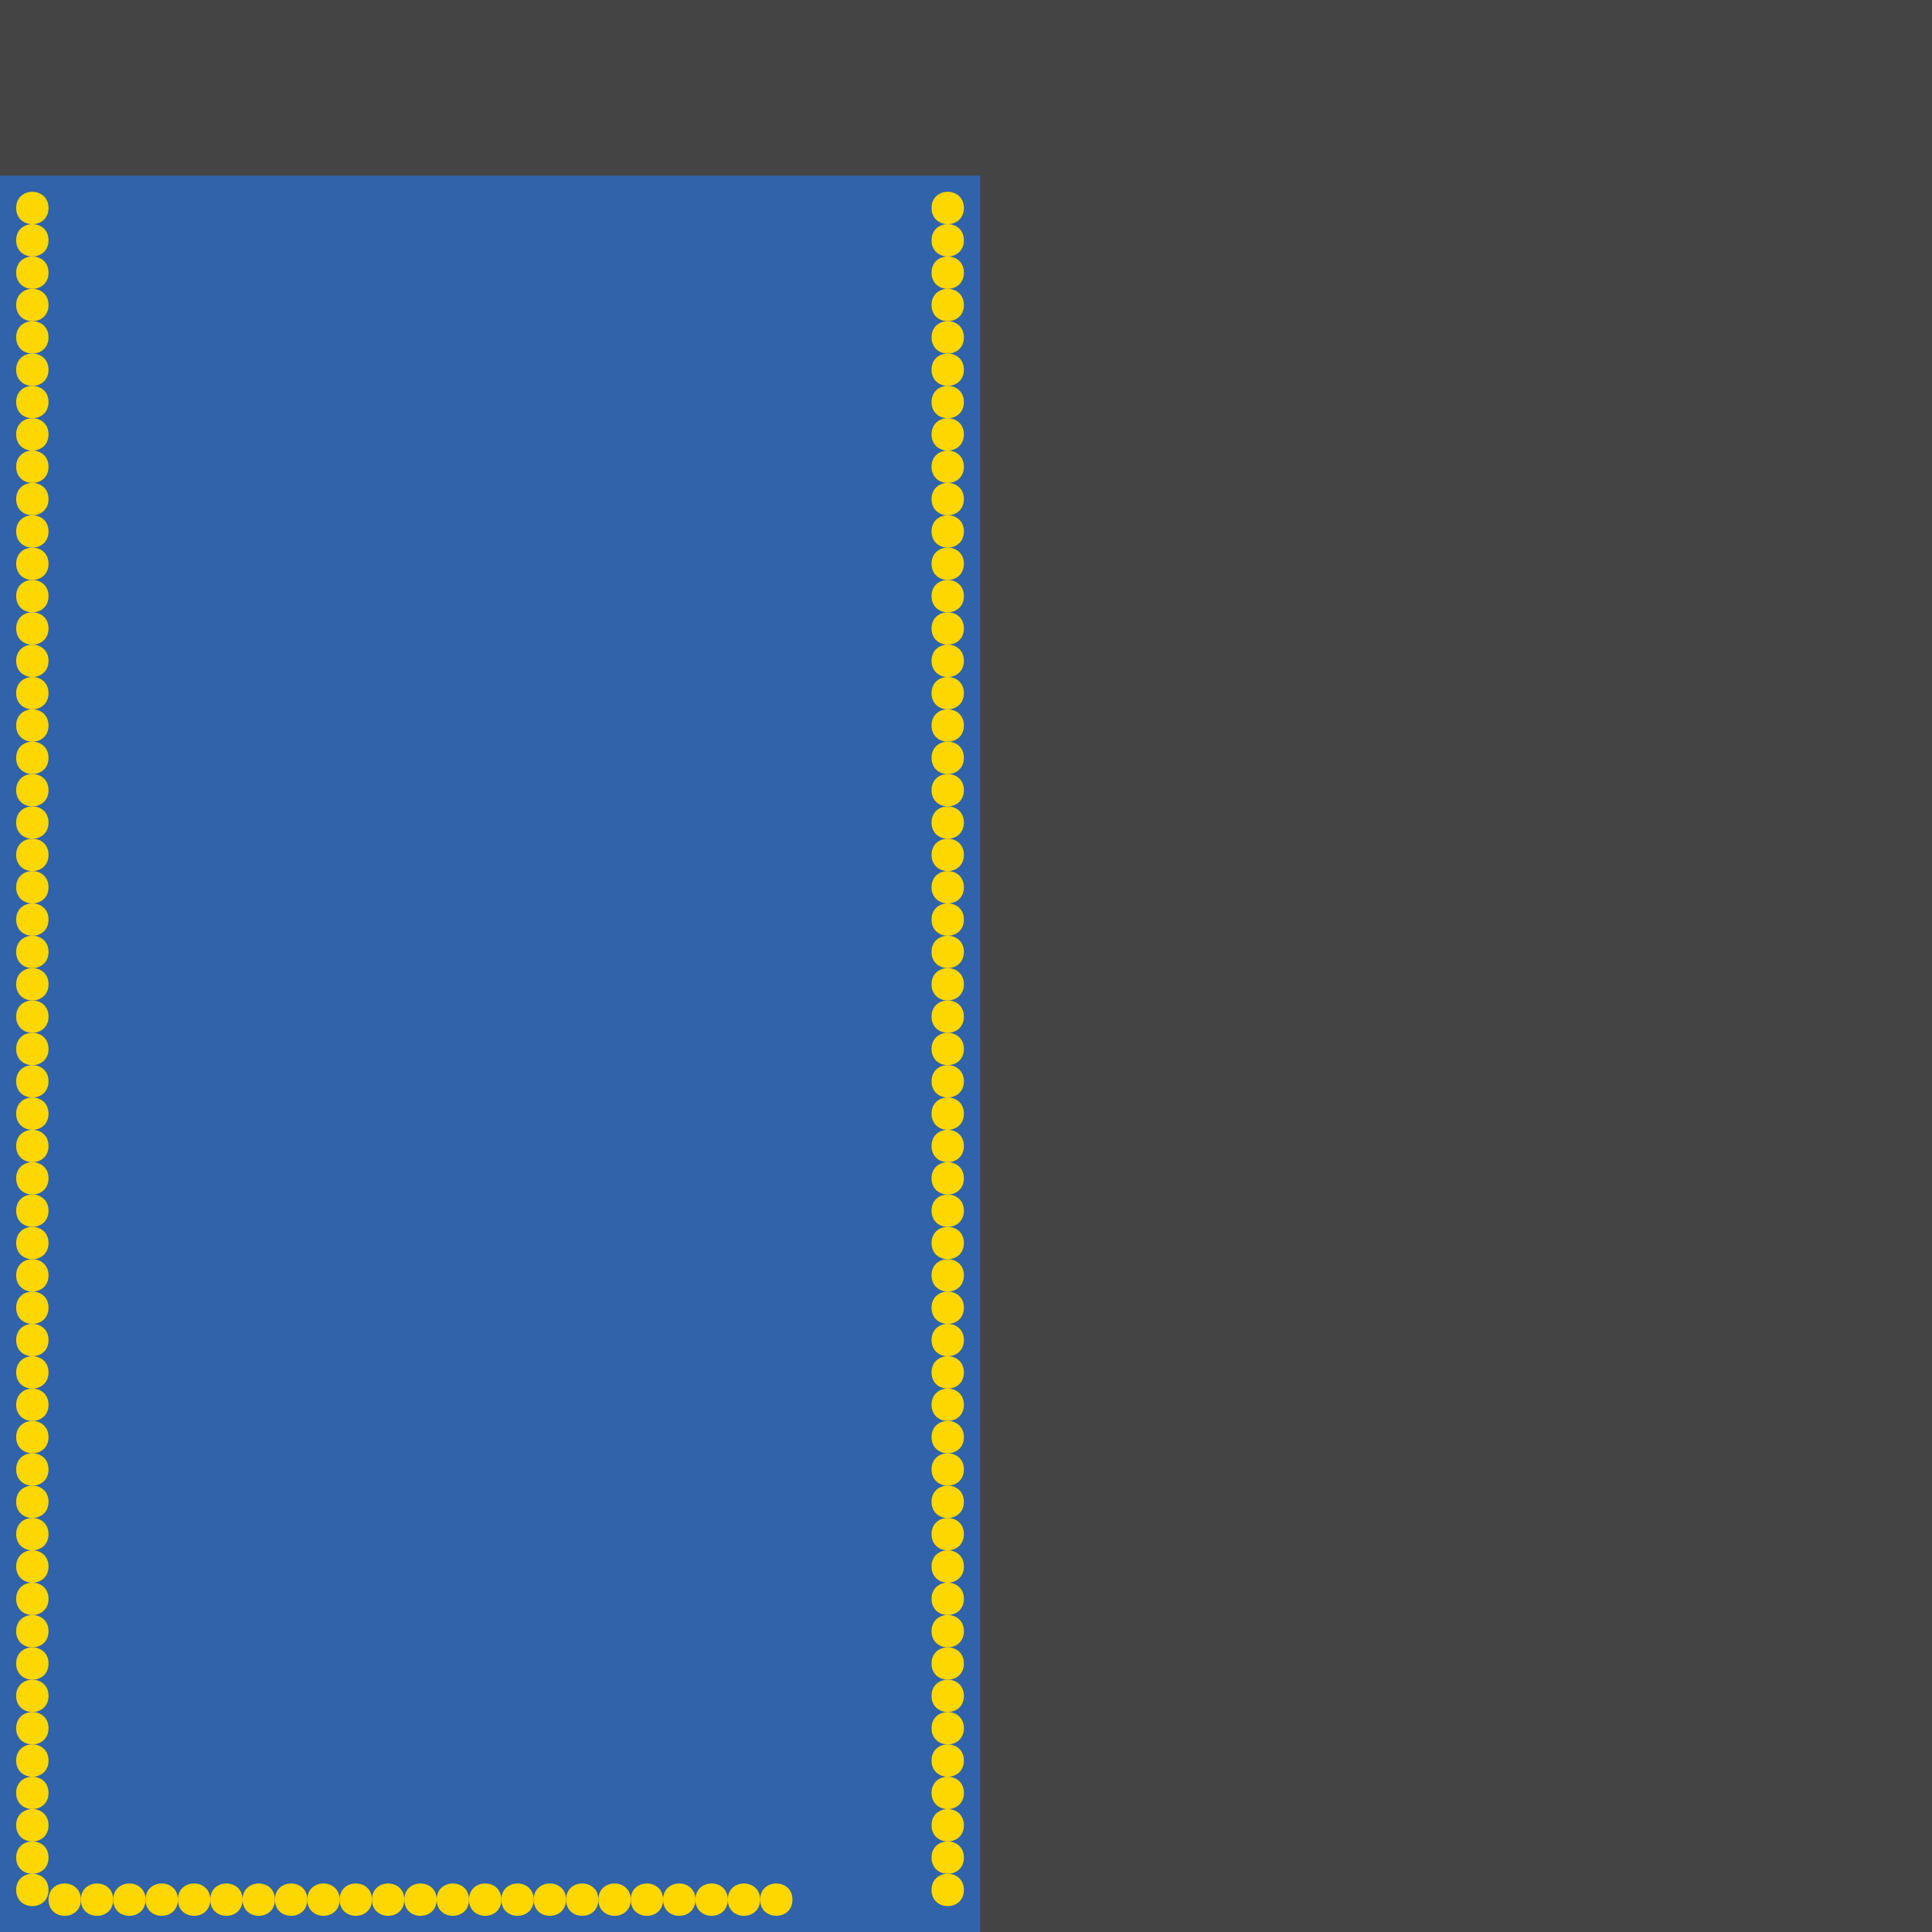 <?xml version="1.0" encoding="UTF-8"?>
<svg xmlns="http://www.w3.org/2000/svg" xmlns:xlink="http://www.w3.org/1999/xlink" width="512pt" height="512pt" viewBox="0 0 512 512" version="1.1">
<g id="surface101">
<rect x="0" y="0" width="512" height="512" style="fill:rgb(26.7%,26.7%,26.7%);fill-opacity:1;stroke:none;"/>
<path style=" stroke:none;fill-rule:nonzero;fill:rgb(19.2%,38.8%,66.7%);fill-opacity:1;" d="M 0 46.547 L 259.73 46.547 L 259.73 512 L 0 512 Z M 0 46.547 "/>
<path style=" stroke:none;fill-rule:nonzero;fill:rgb(100%,84.3%,0%);fill-opacity:1;" d="M 175.723 503.43 C 175.723 509.145 167.152 509.145 167.152 503.43 C 167.152 497.715 175.723 497.715 175.723 503.43 "/>
<path style=" stroke:none;fill-rule:nonzero;fill:rgb(100%,84.3%,0%);fill-opacity:1;" d="M 12.859 80.832 C 12.859 86.547 4.285 86.547 4.285 80.832 C 4.285 75.117 12.859 75.117 12.859 80.832 "/>
<path style=" stroke:none;fill-rule:nonzero;fill:rgb(100%,84.3%,0%);fill-opacity:1;" d="M 201.441 503.43 C 201.441 509.145 192.867 509.145 192.867 503.43 C 192.867 497.715 201.441 497.715 201.441 503.43 "/>
<path style=" stroke:none;fill-rule:nonzero;fill:rgb(100%,84.3%,0%);fill-opacity:1;" d="M 12.859 312.273 C 12.859 317.988 4.285 317.988 4.285 312.273 C 4.285 306.559 12.859 306.559 12.859 312.273 "/>
<path style=" stroke:none;fill-rule:nonzero;fill:rgb(100%,84.3%,0%);fill-opacity:1;" d="M 12.859 303.703 C 12.859 309.418 4.285 309.418 4.285 303.703 C 4.285 297.988 12.859 297.988 12.859 303.703 "/>
<path style=" stroke:none;fill-rule:nonzero;fill:rgb(100%,84.3%,0%);fill-opacity:1;" d="M 167.152 503.43 C 167.152 509.145 158.578 509.145 158.578 503.43 C 158.578 497.715 167.152 497.715 167.152 503.43 "/>
<path style=" stroke:none;fill-rule:nonzero;fill:rgb(100%,84.3%,0%);fill-opacity:1;" d="M 12.859 200.84 C 12.859 206.555 4.285 206.555 4.285 200.84 C 4.285 195.125 12.859 195.125 12.859 200.84 "/>
<path style=" stroke:none;fill-rule:nonzero;fill:rgb(100%,84.3%,0%);fill-opacity:1;" d="M 255.441 457.996 C 255.441 463.711 246.871 463.711 246.871 457.996 C 246.871 452.281 255.441 452.281 255.441 457.996 "/>
<path style=" stroke:none;fill-rule:nonzero;fill:rgb(100%,84.3%,0%);fill-opacity:1;" d="M 255.441 500.855 C 255.441 506.57 246.871 506.57 246.871 500.855 C 246.871 495.141 255.441 495.141 255.441 500.855 "/>
<path style=" stroke:none;fill-rule:nonzero;fill:rgb(100%,84.3%,0%);fill-opacity:1;" d="M 12.859 132.266 C 12.859 137.98 4.285 137.98 4.285 132.266 C 4.285 126.551 12.859 126.551 12.859 132.266 "/>
<path style=" stroke:none;fill-rule:nonzero;fill:rgb(100%,84.3%,0%);fill-opacity:1;" d="M 255.441 406.566 C 255.441 412.281 246.871 412.281 246.871 406.566 C 246.871 400.852 255.441 400.852 255.441 406.566 "/>
<path style=" stroke:none;fill-rule:nonzero;fill:rgb(100%,84.3%,0%);fill-opacity:1;" d="M 12.859 235.129 C 12.859 240.84 4.285 240.84 4.285 235.129 C 4.285 229.414 12.859 229.414 12.859 235.129 "/>
<path style=" stroke:none;fill-rule:nonzero;fill:rgb(100%,84.3%,0%);fill-opacity:1;" d="M 12.859 115.121 C 12.859 120.836 4.285 120.836 4.285 115.121 C 4.285 109.406 12.859 109.406 12.859 115.121 "/>
<path style=" stroke:none;fill-rule:nonzero;fill:rgb(100%,84.3%,0%);fill-opacity:1;" d="M 132.863 503.43 C 132.863 509.145 124.293 509.145 124.293 503.43 C 124.293 497.715 132.863 497.715 132.863 503.43 "/>
<path style=" stroke:none;fill-rule:nonzero;fill:rgb(100%,84.3%,0%);fill-opacity:1;" d="M 12.859 372.277 C 12.859 377.992 4.285 377.992 4.285 372.277 C 4.285 366.562 12.859 366.562 12.859 372.277 "/>
<path style=" stroke:none;fill-rule:nonzero;fill:rgb(100%,84.3%,0%);fill-opacity:1;" d="M 255.441 235.129 C 255.441 240.84 246.871 240.84 246.871 235.129 C 246.871 229.414 255.441 229.414 255.441 235.129 "/>
<path style=" stroke:none;fill-rule:nonzero;fill:rgb(100%,84.3%,0%);fill-opacity:1;" d="M 255.441 55.117 C 255.441 60.832 246.871 60.832 246.871 55.117 C 246.871 49.402 255.441 49.402 255.441 55.117 "/>
<path style=" stroke:none;fill-rule:nonzero;fill:rgb(100%,84.3%,0%);fill-opacity:1;" d="M 12.859 415.137 C 12.859 420.852 4.285 420.852 4.285 415.137 C 4.285 409.422 12.859 409.422 12.859 415.137 "/>
<path style=" stroke:none;fill-rule:nonzero;fill:rgb(100%,84.3%,0%);fill-opacity:1;" d="M 255.441 269.414 C 255.441 275.129 246.871 275.129 246.871 269.414 C 246.871 263.699 255.441 263.699 255.441 269.414 "/>
<path style=" stroke:none;fill-rule:nonzero;fill:rgb(100%,84.3%,0%);fill-opacity:1;" d="M 12.859 97.977 C 12.859 103.691 4.285 103.691 4.285 97.977 C 4.285 92.262 12.859 92.262 12.859 97.977 "/>
<path style=" stroke:none;fill-rule:nonzero;fill:rgb(100%,84.3%,0%);fill-opacity:1;" d="M 255.441 355.133 C 255.441 360.848 246.871 360.848 246.871 355.133 C 246.871 349.418 255.441 349.418 255.441 355.133 "/>
<path style=" stroke:none;fill-rule:nonzero;fill:rgb(100%,84.3%,0%);fill-opacity:1;" d="M 12.859 500.855 C 12.859 506.57 4.285 506.57 4.285 500.855 C 4.285 495.141 12.859 495.141 12.859 500.855 "/>
<path style=" stroke:none;fill-rule:nonzero;fill:rgb(100%,84.3%,0%);fill-opacity:1;" d="M 255.441 200.84 C 255.441 206.555 246.871 206.555 246.871 200.84 C 246.871 195.125 255.441 195.125 255.441 200.84 "/>
<path style=" stroke:none;fill-rule:nonzero;fill:rgb(100%,84.3%,0%);fill-opacity:1;" d="M 12.859 72.262 C 12.859 77.977 4.285 77.977 4.285 72.262 C 4.285 66.547 12.859 66.547 12.859 72.262 "/>
<path style=" stroke:none;fill-rule:nonzero;fill:rgb(100%,84.3%,0%);fill-opacity:1;" d="M 255.441 72.262 C 255.441 77.977 246.871 77.977 246.871 72.262 C 246.871 66.547 255.441 66.547 255.441 72.262 "/>
<path style=" stroke:none;fill-rule:nonzero;fill:rgb(100%,84.3%,0%);fill-opacity:1;" d="M 12.859 406.566 C 12.859 412.281 4.285 412.281 4.285 406.566 C 4.285 400.852 12.859 400.852 12.859 406.566 "/>
<path style=" stroke:none;fill-rule:nonzero;fill:rgb(100%,84.3%,0%);fill-opacity:1;" d="M 255.441 346.562 C 255.441 352.277 246.871 352.277 246.871 346.562 C 246.871 340.848 255.441 340.848 255.441 346.562 "/>
<path style=" stroke:none;fill-rule:nonzero;fill:rgb(100%,84.3%,0%);fill-opacity:1;" d="M 12.859 149.406 C 12.859 155.121 4.285 155.121 4.285 149.406 C 4.285 143.695 12.859 143.695 12.859 149.406 "/>
<path style=" stroke:none;fill-rule:nonzero;fill:rgb(100%,84.3%,0%);fill-opacity:1;" d="M 255.441 432.281 C 255.441 437.996 246.871 437.996 246.871 432.281 C 246.871 426.566 255.441 426.566 255.441 432.281 "/>
<path style=" stroke:none;fill-rule:nonzero;fill:rgb(100%,84.3%,0%);fill-opacity:1;" d="M 255.441 149.406 C 255.441 155.121 246.871 155.121 246.871 149.406 C 246.871 143.695 255.441 143.695 255.441 149.406 "/>
<path style=" stroke:none;fill-rule:nonzero;fill:rgb(100%,84.3%,0%);fill-opacity:1;" d="M 255.441 440.852 C 255.441 446.566 246.871 446.566 246.871 440.852 C 246.871 435.137 255.441 435.137 255.441 440.852 "/>
<path style=" stroke:none;fill-rule:nonzero;fill:rgb(100%,84.3%,0%);fill-opacity:1;" d="M 255.441 492.285 C 255.441 498 246.871 498 246.871 492.285 C 246.871 486.57 255.441 486.57 255.441 492.285 "/>
<path style=" stroke:none;fill-rule:nonzero;fill:rgb(100%,84.3%,0%);fill-opacity:1;" d="M 115.723 503.43 C 115.723 509.145 107.148 509.145 107.148 503.43 C 107.148 497.715 115.723 497.715 115.723 503.43 "/>
<path style=" stroke:none;fill-rule:nonzero;fill:rgb(100%,84.3%,0%);fill-opacity:1;" d="M 255.441 157.98 C 255.441 163.695 246.871 163.695 246.871 157.98 C 246.871 152.266 255.441 152.266 255.441 157.98 "/>
<path style=" stroke:none;fill-rule:nonzero;fill:rgb(100%,84.3%,0%);fill-opacity:1;" d="M 72.859 503.43 C 72.859 509.145 64.289 509.145 64.289 503.43 C 64.289 497.715 72.859 497.715 72.859 503.43 "/>
<path style=" stroke:none;fill-rule:nonzero;fill:rgb(100%,84.3%,0%);fill-opacity:1;" d="M 12.859 380.852 C 12.859 386.566 4.285 386.566 4.285 380.852 C 4.285 375.137 12.859 375.137 12.859 380.852 "/>
<path style=" stroke:none;fill-rule:nonzero;fill:rgb(100%,84.3%,0%);fill-opacity:1;" d="M 158.578 503.43 C 158.578 509.145 150.008 509.145 150.008 503.43 C 150.008 497.715 158.578 497.715 158.578 503.43 "/>
<path style=" stroke:none;fill-rule:nonzero;fill:rgb(100%,84.3%,0%);fill-opacity:1;" d="M 12.859 260.844 C 12.859 266.559 4.285 266.559 4.285 260.844 C 4.285 255.129 12.859 255.129 12.859 260.844 "/>
<path style=" stroke:none;fill-rule:nonzero;fill:rgb(100%,84.3%,0%);fill-opacity:1;" d="M 255.441 449.426 C 255.441 455.141 246.871 455.141 246.871 449.426 C 246.871 443.711 255.441 443.711 255.441 449.426 "/>
<path style=" stroke:none;fill-rule:nonzero;fill:rgb(100%,84.3%,0%);fill-opacity:1;" d="M 12.859 183.695 C 12.859 189.41 4.285 189.41 4.285 183.695 C 4.285 177.98 12.859 177.98 12.859 183.695 "/>
<path style=" stroke:none;fill-rule:nonzero;fill:rgb(100%,84.3%,0%);fill-opacity:1;" d="M 12.859 192.27 C 12.859 197.984 4.285 197.984 4.285 192.27 C 4.285 186.555 12.859 186.555 12.859 192.27 "/>
<path style=" stroke:none;fill-rule:nonzero;fill:rgb(100%,84.3%,0%);fill-opacity:1;" d="M 210.012 503.43 C 210.012 509.145 201.441 509.145 201.441 503.43 C 201.441 497.715 210.012 497.715 210.012 503.43 "/>
<path style=" stroke:none;fill-rule:nonzero;fill:rgb(100%,84.3%,0%);fill-opacity:1;" d="M 255.441 132.266 C 255.441 137.98 246.871 137.98 246.871 132.266 C 246.871 126.551 255.441 126.551 255.441 132.266 "/>
<path style=" stroke:none;fill-rule:nonzero;fill:rgb(100%,84.3%,0%);fill-opacity:1;" d="M 255.441 183.695 C 255.441 189.41 246.871 189.41 246.871 183.695 C 246.871 177.98 255.441 177.98 255.441 183.695 "/>
<path style=" stroke:none;fill-rule:nonzero;fill:rgb(100%,84.3%,0%);fill-opacity:1;" d="M 124.293 503.43 C 124.293 509.145 115.723 509.145 115.723 503.43 C 115.723 497.715 124.293 497.715 124.293 503.43 "/>
<path style=" stroke:none;fill-rule:nonzero;fill:rgb(100%,84.3%,0%);fill-opacity:1;" d="M 30.004 503.43 C 30.004 509.145 21.43 509.145 21.43 503.43 C 21.43 497.715 30.004 497.715 30.004 503.43 "/>
<path style=" stroke:none;fill-rule:nonzero;fill:rgb(100%,84.3%,0%);fill-opacity:1;" d="M 12.859 423.711 C 12.859 429.422 4.285 429.422 4.285 423.711 C 4.285 417.996 12.859 417.996 12.859 423.711 "/>
<path style=" stroke:none;fill-rule:nonzero;fill:rgb(100%,84.3%,0%);fill-opacity:1;" d="M 64.289 503.43 C 64.289 509.145 55.719 509.145 55.719 503.43 C 55.719 497.715 64.289 497.715 64.289 503.43 "/>
<path style=" stroke:none;fill-rule:nonzero;fill:rgb(100%,84.3%,0%);fill-opacity:1;" d="M 12.859 140.836 C 12.859 146.551 4.285 146.551 4.285 140.836 C 4.285 135.121 12.859 135.121 12.859 140.836 "/>
<path style=" stroke:none;fill-rule:nonzero;fill:rgb(100%,84.3%,0%);fill-opacity:1;" d="M 12.859 277.988 C 12.859 283.703 4.285 283.703 4.285 277.988 C 4.285 272.273 12.859 272.273 12.859 277.988 "/>
<path style=" stroke:none;fill-rule:nonzero;fill:rgb(100%,84.3%,0%);fill-opacity:1;" d="M 255.441 397.992 C 255.441 403.707 246.871 403.707 246.871 397.992 C 246.871 392.281 255.441 392.281 255.441 397.992 "/>
<path style=" stroke:none;fill-rule:nonzero;fill:rgb(100%,84.3%,0%);fill-opacity:1;" d="M 255.441 192.27 C 255.441 197.984 246.871 197.984 246.871 192.27 C 246.871 186.555 255.441 186.555 255.441 192.27 "/>
<path style=" stroke:none;fill-rule:nonzero;fill:rgb(100%,84.3%,0%);fill-opacity:1;" d="M 98.578 503.43 C 98.578 509.145 90.004 509.145 90.004 503.43 C 90.004 497.715 98.578 497.715 98.578 503.43 "/>
<path style=" stroke:none;fill-rule:nonzero;fill:rgb(100%,84.3%,0%);fill-opacity:1;" d="M 255.441 226.555 C 255.441 232.27 246.871 232.27 246.871 226.555 C 246.871 220.84 255.441 220.84 255.441 226.555 "/>
<path style=" stroke:none;fill-rule:nonzero;fill:rgb(100%,84.3%,0%);fill-opacity:1;" d="M 12.859 252.27 C 12.859 257.984 4.285 257.984 4.285 252.27 C 4.285 246.555 12.859 246.555 12.859 252.27 "/>
<path style=" stroke:none;fill-rule:nonzero;fill:rgb(100%,84.3%,0%);fill-opacity:1;" d="M 12.859 286.559 C 12.859 292.273 4.285 292.273 4.285 286.559 C 4.285 280.844 12.859 280.844 12.859 286.559 "/>
<path style=" stroke:none;fill-rule:nonzero;fill:rgb(100%,84.3%,0%);fill-opacity:1;" d="M 12.859 475.141 C 12.859 480.855 4.285 480.855 4.285 475.141 C 4.285 469.426 12.859 469.426 12.859 475.141 "/>
<path style=" stroke:none;fill-rule:nonzero;fill:rgb(100%,84.3%,0%);fill-opacity:1;" d="M 12.859 123.691 C 12.859 129.406 4.285 129.406 4.285 123.691 C 4.285 117.977 12.859 117.977 12.859 123.691 "/>
<path style=" stroke:none;fill-rule:nonzero;fill:rgb(100%,84.3%,0%);fill-opacity:1;" d="M 12.859 243.699 C 12.859 249.414 4.285 249.414 4.285 243.699 C 4.285 237.984 12.859 237.984 12.859 243.699 "/>
<path style=" stroke:none;fill-rule:nonzero;fill:rgb(100%,84.3%,0%);fill-opacity:1;" d="M 47.145 503.43 C 47.145 509.145 38.574 509.145 38.574 503.43 C 38.574 497.715 47.145 497.715 47.145 503.43 "/>
<path style=" stroke:none;fill-rule:nonzero;fill:rgb(100%,84.3%,0%);fill-opacity:1;" d="M 12.859 209.41 C 12.859 215.125 4.285 215.125 4.285 209.41 C 4.285 203.699 12.859 203.699 12.859 209.41 "/>
<path style=" stroke:none;fill-rule:nonzero;fill:rgb(100%,84.3%,0%);fill-opacity:1;" d="M 12.859 320.848 C 12.859 326.562 4.285 326.562 4.285 320.848 C 4.285 315.133 12.859 315.133 12.859 320.848 "/>
<path style=" stroke:none;fill-rule:nonzero;fill:rgb(100%,84.3%,0%);fill-opacity:1;" d="M 12.859 346.562 C 12.859 352.277 4.285 352.277 4.285 346.562 C 4.285 340.848 12.859 340.848 12.859 346.562 "/>
<path style=" stroke:none;fill-rule:nonzero;fill:rgb(100%,84.3%,0%);fill-opacity:1;" d="M 107.148 503.43 C 107.148 509.145 98.578 509.145 98.578 503.43 C 98.578 497.715 107.148 497.715 107.148 503.43 "/>
<path style=" stroke:none;fill-rule:nonzero;fill:rgb(100%,84.3%,0%);fill-opacity:1;" d="M 255.441 483.715 C 255.441 489.426 246.871 489.426 246.871 483.715 C 246.871 478 255.441 478 255.441 483.715 "/>
<path style=" stroke:none;fill-rule:nonzero;fill:rgb(100%,84.3%,0%);fill-opacity:1;" d="M 255.441 89.406 C 255.441 95.121 246.871 95.121 246.871 89.406 C 246.871 83.691 255.441 83.691 255.441 89.406 "/>
<path style=" stroke:none;fill-rule:nonzero;fill:rgb(100%,84.3%,0%);fill-opacity:1;" d="M 255.441 80.832 C 255.441 86.547 246.871 86.547 246.871 80.832 C 246.871 75.117 255.441 75.117 255.441 80.832 "/>
<path style=" stroke:none;fill-rule:nonzero;fill:rgb(100%,84.3%,0%);fill-opacity:1;" d="M 12.859 89.406 C 12.859 95.121 4.285 95.121 4.285 89.406 C 4.285 83.691 12.859 83.691 12.859 89.406 "/>
<path style=" stroke:none;fill-rule:nonzero;fill:rgb(100%,84.3%,0%);fill-opacity:1;" d="M 12.859 106.551 C 12.859 112.262 4.285 112.262 4.285 106.551 C 4.285 100.836 12.859 100.836 12.859 106.551 "/>
<path style=" stroke:none;fill-rule:nonzero;fill:rgb(100%,84.3%,0%);fill-opacity:1;" d="M 12.859 432.281 C 12.859 437.996 4.285 437.996 4.285 432.281 C 4.285 426.566 12.859 426.566 12.859 432.281 "/>
<path style=" stroke:none;fill-rule:nonzero;fill:rgb(100%,84.3%,0%);fill-opacity:1;" d="M 255.441 363.707 C 255.441 369.422 246.871 369.422 246.871 363.707 C 246.871 357.992 255.441 357.992 255.441 363.707 "/>
<path style=" stroke:none;fill-rule:nonzero;fill:rgb(100%,84.3%,0%);fill-opacity:1;" d="M 255.441 175.125 C 255.441 180.84 246.871 180.84 246.871 175.125 C 246.871 169.41 255.441 169.41 255.441 175.125 "/>
<path style=" stroke:none;fill-rule:nonzero;fill:rgb(100%,84.3%,0%);fill-opacity:1;" d="M 255.441 372.277 C 255.441 377.992 246.871 377.992 246.871 372.277 C 246.871 366.562 255.441 366.562 255.441 372.277 "/>
<path style=" stroke:none;fill-rule:nonzero;fill:rgb(100%,84.3%,0%);fill-opacity:1;" d="M 255.441 337.988 C 255.441 343.703 246.871 343.703 246.871 337.988 C 246.871 332.277 255.441 332.277 255.441 337.988 "/>
<path style=" stroke:none;fill-rule:nonzero;fill:rgb(100%,84.3%,0%);fill-opacity:1;" d="M 255.441 466.57 C 255.441 472.285 246.871 472.285 246.871 466.57 C 246.871 460.855 255.441 460.855 255.441 466.57 "/>
<path style=" stroke:none;fill-rule:nonzero;fill:rgb(100%,84.3%,0%);fill-opacity:1;" d="M 255.441 286.559 C 255.441 292.273 246.871 292.273 246.871 286.559 C 246.871 280.844 255.441 280.844 255.441 286.559 "/>
<path style=" stroke:none;fill-rule:nonzero;fill:rgb(100%,84.3%,0%);fill-opacity:1;" d="M 255.441 123.691 C 255.441 129.406 246.871 129.406 246.871 123.691 C 246.871 117.977 255.441 117.977 255.441 123.691 "/>
<path style=" stroke:none;fill-rule:nonzero;fill:rgb(100%,84.3%,0%);fill-opacity:1;" d="M 150.008 503.43 C 150.008 509.145 141.438 509.145 141.438 503.43 C 141.438 497.715 150.008 497.715 150.008 503.43 "/>
<path style=" stroke:none;fill-rule:nonzero;fill:rgb(100%,84.3%,0%);fill-opacity:1;" d="M 141.438 503.43 C 141.438 509.145 132.863 509.145 132.863 503.43 C 132.863 497.715 141.438 497.715 141.438 503.43 "/>
<path style=" stroke:none;fill-rule:nonzero;fill:rgb(100%,84.3%,0%);fill-opacity:1;" d="M 255.441 260.844 C 255.441 266.559 246.871 266.559 246.871 260.844 C 246.871 255.129 255.441 255.129 255.441 260.844 "/>
<path style=" stroke:none;fill-rule:nonzero;fill:rgb(100%,84.3%,0%);fill-opacity:1;" d="M 255.441 320.848 C 255.441 326.562 246.871 326.562 246.871 320.848 C 246.871 315.133 255.441 315.133 255.441 320.848 "/>
<path style=" stroke:none;fill-rule:nonzero;fill:rgb(100%,84.3%,0%);fill-opacity:1;" d="M 81.434 503.43 C 81.434 509.145 72.859 509.145 72.859 503.43 C 72.859 497.715 81.434 497.715 81.434 503.43 "/>
<path style=" stroke:none;fill-rule:nonzero;fill:rgb(100%,84.3%,0%);fill-opacity:1;" d="M 12.859 457.996 C 12.859 463.711 4.285 463.711 4.285 457.996 C 4.285 452.281 12.859 452.281 12.859 457.996 "/>
<path style=" stroke:none;fill-rule:nonzero;fill:rgb(100%,84.3%,0%);fill-opacity:1;" d="M 255.441 312.273 C 255.441 317.988 246.871 317.988 246.871 312.273 C 246.871 306.559 255.441 306.559 255.441 312.273 "/>
<path style=" stroke:none;fill-rule:nonzero;fill:rgb(100%,84.3%,0%);fill-opacity:1;" d="M 255.441 415.137 C 255.441 420.852 246.871 420.852 246.871 415.137 C 246.871 409.422 255.441 409.422 255.441 415.137 "/>
<path style=" stroke:none;fill-rule:nonzero;fill:rgb(100%,84.3%,0%);fill-opacity:1;" d="M 184.297 503.43 C 184.297 509.145 175.723 509.145 175.723 503.43 C 175.723 497.715 184.297 497.715 184.297 503.43 "/>
<path style=" stroke:none;fill-rule:nonzero;fill:rgb(100%,84.3%,0%);fill-opacity:1;" d="M 12.859 175.125 C 12.859 180.84 4.285 180.84 4.285 175.125 C 4.285 169.41 12.859 169.41 12.859 175.125 "/>
<path style=" stroke:none;fill-rule:nonzero;fill:rgb(100%,84.3%,0%);fill-opacity:1;" d="M 12.859 449.426 C 12.859 455.141 4.285 455.141 4.285 449.426 C 4.285 443.711 12.859 443.711 12.859 449.426 "/>
<path style=" stroke:none;fill-rule:nonzero;fill:rgb(100%,84.3%,0%);fill-opacity:1;" d="M 255.441 166.551 C 255.441 172.266 246.871 172.266 246.871 166.551 C 246.871 160.836 255.441 160.836 255.441 166.551 "/>
<path style=" stroke:none;fill-rule:nonzero;fill:rgb(100%,84.3%,0%);fill-opacity:1;" d="M 12.859 397.992 C 12.859 403.707 4.285 403.707 4.285 397.992 C 4.285 392.281 12.859 392.281 12.859 397.992 "/>
<path style=" stroke:none;fill-rule:nonzero;fill:rgb(100%,84.3%,0%);fill-opacity:1;" d="M 255.441 475.141 C 255.441 480.855 246.871 480.855 246.871 475.141 C 246.871 469.426 255.441 469.426 255.441 475.141 "/>
<path style=" stroke:none;fill-rule:nonzero;fill:rgb(100%,84.3%,0%);fill-opacity:1;" d="M 255.441 217.984 C 255.441 223.699 246.871 223.699 246.871 217.984 C 246.871 212.27 255.441 212.27 255.441 217.984 "/>
<path style=" stroke:none;fill-rule:nonzero;fill:rgb(100%,84.3%,0%);fill-opacity:1;" d="M 12.859 440.852 C 12.859 446.566 4.285 446.566 4.285 440.852 C 4.285 435.137 12.859 435.137 12.859 440.852 "/>
<path style=" stroke:none;fill-rule:nonzero;fill:rgb(100%,84.3%,0%);fill-opacity:1;" d="M 12.859 226.555 C 12.859 232.27 4.285 232.27 4.285 226.555 C 4.285 220.84 12.859 220.84 12.859 226.555 "/>
<path style=" stroke:none;fill-rule:nonzero;fill:rgb(100%,84.3%,0%);fill-opacity:1;" d="M 255.441 389.422 C 255.441 395.137 246.871 395.137 246.871 389.422 C 246.871 383.707 255.441 383.707 255.441 389.422 "/>
<path style=" stroke:none;fill-rule:nonzero;fill:rgb(100%,84.3%,0%);fill-opacity:1;" d="M 255.441 277.988 C 255.441 283.703 246.871 283.703 246.871 277.988 C 246.871 272.273 255.441 272.273 255.441 277.988 "/>
<path style=" stroke:none;fill-rule:nonzero;fill:rgb(100%,84.3%,0%);fill-opacity:1;" d="M 255.441 243.699 C 255.441 249.414 246.871 249.414 246.871 243.699 C 246.871 237.984 255.441 237.984 255.441 243.699 "/>
<path style=" stroke:none;fill-rule:nonzero;fill:rgb(100%,84.3%,0%);fill-opacity:1;" d="M 12.859 329.418 C 12.859 335.133 4.285 335.133 4.285 329.418 C 4.285 323.703 12.859 323.703 12.859 329.418 "/>
<path style=" stroke:none;fill-rule:nonzero;fill:rgb(100%,84.3%,0%);fill-opacity:1;" d="M 12.859 389.422 C 12.859 395.137 4.285 395.137 4.285 389.422 C 4.285 383.707 12.859 383.707 12.859 389.422 "/>
<path style=" stroke:none;fill-rule:nonzero;fill:rgb(100%,84.3%,0%);fill-opacity:1;" d="M 12.859 363.707 C 12.859 369.422 4.285 369.422 4.285 363.707 C 4.285 357.992 12.859 357.992 12.859 363.707 "/>
<path style=" stroke:none;fill-rule:nonzero;fill:rgb(100%,84.3%,0%);fill-opacity:1;" d="M 12.859 295.133 C 12.859 300.844 4.285 300.844 4.285 295.133 C 4.285 289.418 12.859 289.418 12.859 295.133 "/>
<path style=" stroke:none;fill-rule:nonzero;fill:rgb(100%,84.3%,0%);fill-opacity:1;" d="M 255.441 140.836 C 255.441 146.551 246.871 146.551 246.871 140.836 C 246.871 135.121 255.441 135.121 255.441 140.836 "/>
<path style=" stroke:none;fill-rule:nonzero;fill:rgb(100%,84.3%,0%);fill-opacity:1;" d="M 12.859 157.98 C 12.859 163.695 4.285 163.695 4.285 157.98 C 4.285 152.266 12.859 152.266 12.859 157.98 "/>
<path style=" stroke:none;fill-rule:nonzero;fill:rgb(100%,84.3%,0%);fill-opacity:1;" d="M 255.441 380.852 C 255.441 386.566 246.871 386.566 246.871 380.852 C 246.871 375.137 255.441 375.137 255.441 380.852 "/>
<path style=" stroke:none;fill-rule:nonzero;fill:rgb(100%,84.3%,0%);fill-opacity:1;" d="M 255.441 423.711 C 255.441 429.422 246.871 429.422 246.871 423.711 C 246.871 417.996 255.441 417.996 255.441 423.711 "/>
<path style=" stroke:none;fill-rule:nonzero;fill:rgb(100%,84.3%,0%);fill-opacity:1;" d="M 90.004 503.43 C 90.004 509.145 81.434 509.145 81.434 503.43 C 81.434 497.715 90.004 497.715 90.004 503.43 "/>
<path style=" stroke:none;fill-rule:nonzero;fill:rgb(100%,84.3%,0%);fill-opacity:1;" d="M 255.441 303.703 C 255.441 309.418 246.871 309.418 246.871 303.703 C 246.871 297.988 255.441 297.988 255.441 303.703 "/>
<path style=" stroke:none;fill-rule:nonzero;fill:rgb(100%,84.3%,0%);fill-opacity:1;" d="M 12.859 217.984 C 12.859 223.699 4.285 223.699 4.285 217.984 C 4.285 212.27 12.859 212.27 12.859 217.984 "/>
<path style=" stroke:none;fill-rule:nonzero;fill:rgb(100%,84.3%,0%);fill-opacity:1;" d="M 21.43 503.43 C 21.43 509.145 12.859 509.145 12.859 503.43 C 12.859 497.715 21.43 497.715 21.43 503.43 "/>
<path style=" stroke:none;fill-rule:nonzero;fill:rgb(100%,84.3%,0%);fill-opacity:1;" d="M 12.859 483.715 C 12.859 489.426 4.285 489.426 4.285 483.715 C 4.285 478 12.859 478 12.859 483.715 "/>
<path style=" stroke:none;fill-rule:nonzero;fill:rgb(100%,84.3%,0%);fill-opacity:1;" d="M 255.441 295.133 C 255.441 300.844 246.871 300.844 246.871 295.133 C 246.871 289.418 255.441 289.418 255.441 295.133 "/>
<path style=" stroke:none;fill-rule:nonzero;fill:rgb(100%,84.3%,0%);fill-opacity:1;" d="M 255.441 329.418 C 255.441 335.133 246.871 335.133 246.871 329.418 C 246.871 323.703 255.441 323.703 255.441 329.418 "/>
<path style=" stroke:none;fill-rule:nonzero;fill:rgb(100%,84.3%,0%);fill-opacity:1;" d="M 255.441 209.41 C 255.441 215.125 246.871 215.125 246.871 209.41 C 246.871 203.699 255.441 203.699 255.441 209.41 "/>
<path style=" stroke:none;fill-rule:nonzero;fill:rgb(100%,84.3%,0%);fill-opacity:1;" d="M 55.719 503.43 C 55.719 509.145 47.145 509.145 47.145 503.43 C 47.145 497.715 55.719 497.715 55.719 503.43 "/>
<path style=" stroke:none;fill-rule:nonzero;fill:rgb(100%,84.3%,0%);fill-opacity:1;" d="M 12.859 63.688 C 12.859 69.402 4.285 69.402 4.285 63.688 C 4.285 57.973 12.859 57.973 12.859 63.688 "/>
<path style=" stroke:none;fill-rule:nonzero;fill:rgb(100%,84.3%,0%);fill-opacity:1;" d="M 255.441 115.121 C 255.441 120.836 246.871 120.836 246.871 115.121 C 246.871 109.406 255.441 109.406 255.441 115.121 "/>
<path style=" stroke:none;fill-rule:nonzero;fill:rgb(100%,84.3%,0%);fill-opacity:1;" d="M 12.859 355.133 C 12.859 360.848 4.285 360.848 4.285 355.133 C 4.285 349.418 12.859 349.418 12.859 355.133 "/>
<path style=" stroke:none;fill-rule:nonzero;fill:rgb(100%,84.3%,0%);fill-opacity:1;" d="M 12.859 492.285 C 12.859 498 4.285 498 4.285 492.285 C 4.285 486.57 12.859 486.57 12.859 492.285 "/>
<path style=" stroke:none;fill-rule:nonzero;fill:rgb(100%,84.3%,0%);fill-opacity:1;" d="M 38.574 503.43 C 38.574 509.145 30.004 509.145 30.004 503.43 C 30.004 497.715 38.574 497.715 38.574 503.43 "/>
<path style=" stroke:none;fill-rule:nonzero;fill:rgb(100%,84.3%,0%);fill-opacity:1;" d="M 12.859 166.551 C 12.859 172.266 4.285 172.266 4.285 166.551 C 4.285 160.836 12.859 160.836 12.859 166.551 "/>
<path style=" stroke:none;fill-rule:nonzero;fill:rgb(100%,84.3%,0%);fill-opacity:1;" d="M 192.867 503.43 C 192.867 509.145 184.297 509.145 184.297 503.43 C 184.297 497.715 192.867 497.715 192.867 503.43 "/>
<path style=" stroke:none;fill-rule:nonzero;fill:rgb(100%,84.3%,0%);fill-opacity:1;" d="M 255.441 97.977 C 255.441 103.691 246.871 103.691 246.871 97.977 C 246.871 92.262 255.441 92.262 255.441 97.977 "/>
<path style=" stroke:none;fill-rule:nonzero;fill:rgb(100%,84.3%,0%);fill-opacity:1;" d="M 255.441 106.551 C 255.441 112.262 246.871 112.262 246.871 106.551 C 246.871 100.836 255.441 100.836 255.441 106.551 "/>
<path style=" stroke:none;fill-rule:nonzero;fill:rgb(100%,84.3%,0%);fill-opacity:1;" d="M 255.441 63.688 C 255.441 69.402 246.871 69.402 246.871 63.688 C 246.871 57.973 255.441 57.973 255.441 63.688 "/>
<path style=" stroke:none;fill-rule:nonzero;fill:rgb(100%,84.3%,0%);fill-opacity:1;" d="M 12.859 55.117 C 12.859 60.832 4.285 60.832 4.285 55.117 C 4.285 49.402 12.859 49.402 12.859 55.117 "/>
<path style=" stroke:none;fill-rule:nonzero;fill:rgb(100%,84.3%,0%);fill-opacity:1;" d="M 255.441 252.27 C 255.441 257.984 246.871 257.984 246.871 252.27 C 246.871 246.555 255.441 246.555 255.441 252.27 "/>
<path style=" stroke:none;fill-rule:nonzero;fill:rgb(100%,84.3%,0%);fill-opacity:1;" d="M 12.859 466.57 C 12.859 472.285 4.285 472.285 4.285 466.57 C 4.285 460.855 12.859 460.855 12.859 466.57 "/>
<path style=" stroke:none;fill-rule:nonzero;fill:rgb(100%,84.3%,0%);fill-opacity:1;" d="M 12.859 337.988 C 12.859 343.703 4.285 343.703 4.285 337.988 C 4.285 332.277 12.859 332.277 12.859 337.988 "/>
<path style=" stroke:none;fill-rule:nonzero;fill:rgb(100%,84.3%,0%);fill-opacity:1;" d="M 12.859 269.414 C 12.859 275.129 4.285 275.129 4.285 269.414 C 4.285 263.699 12.859 263.699 12.859 269.414 "/>
</g>
</svg>
